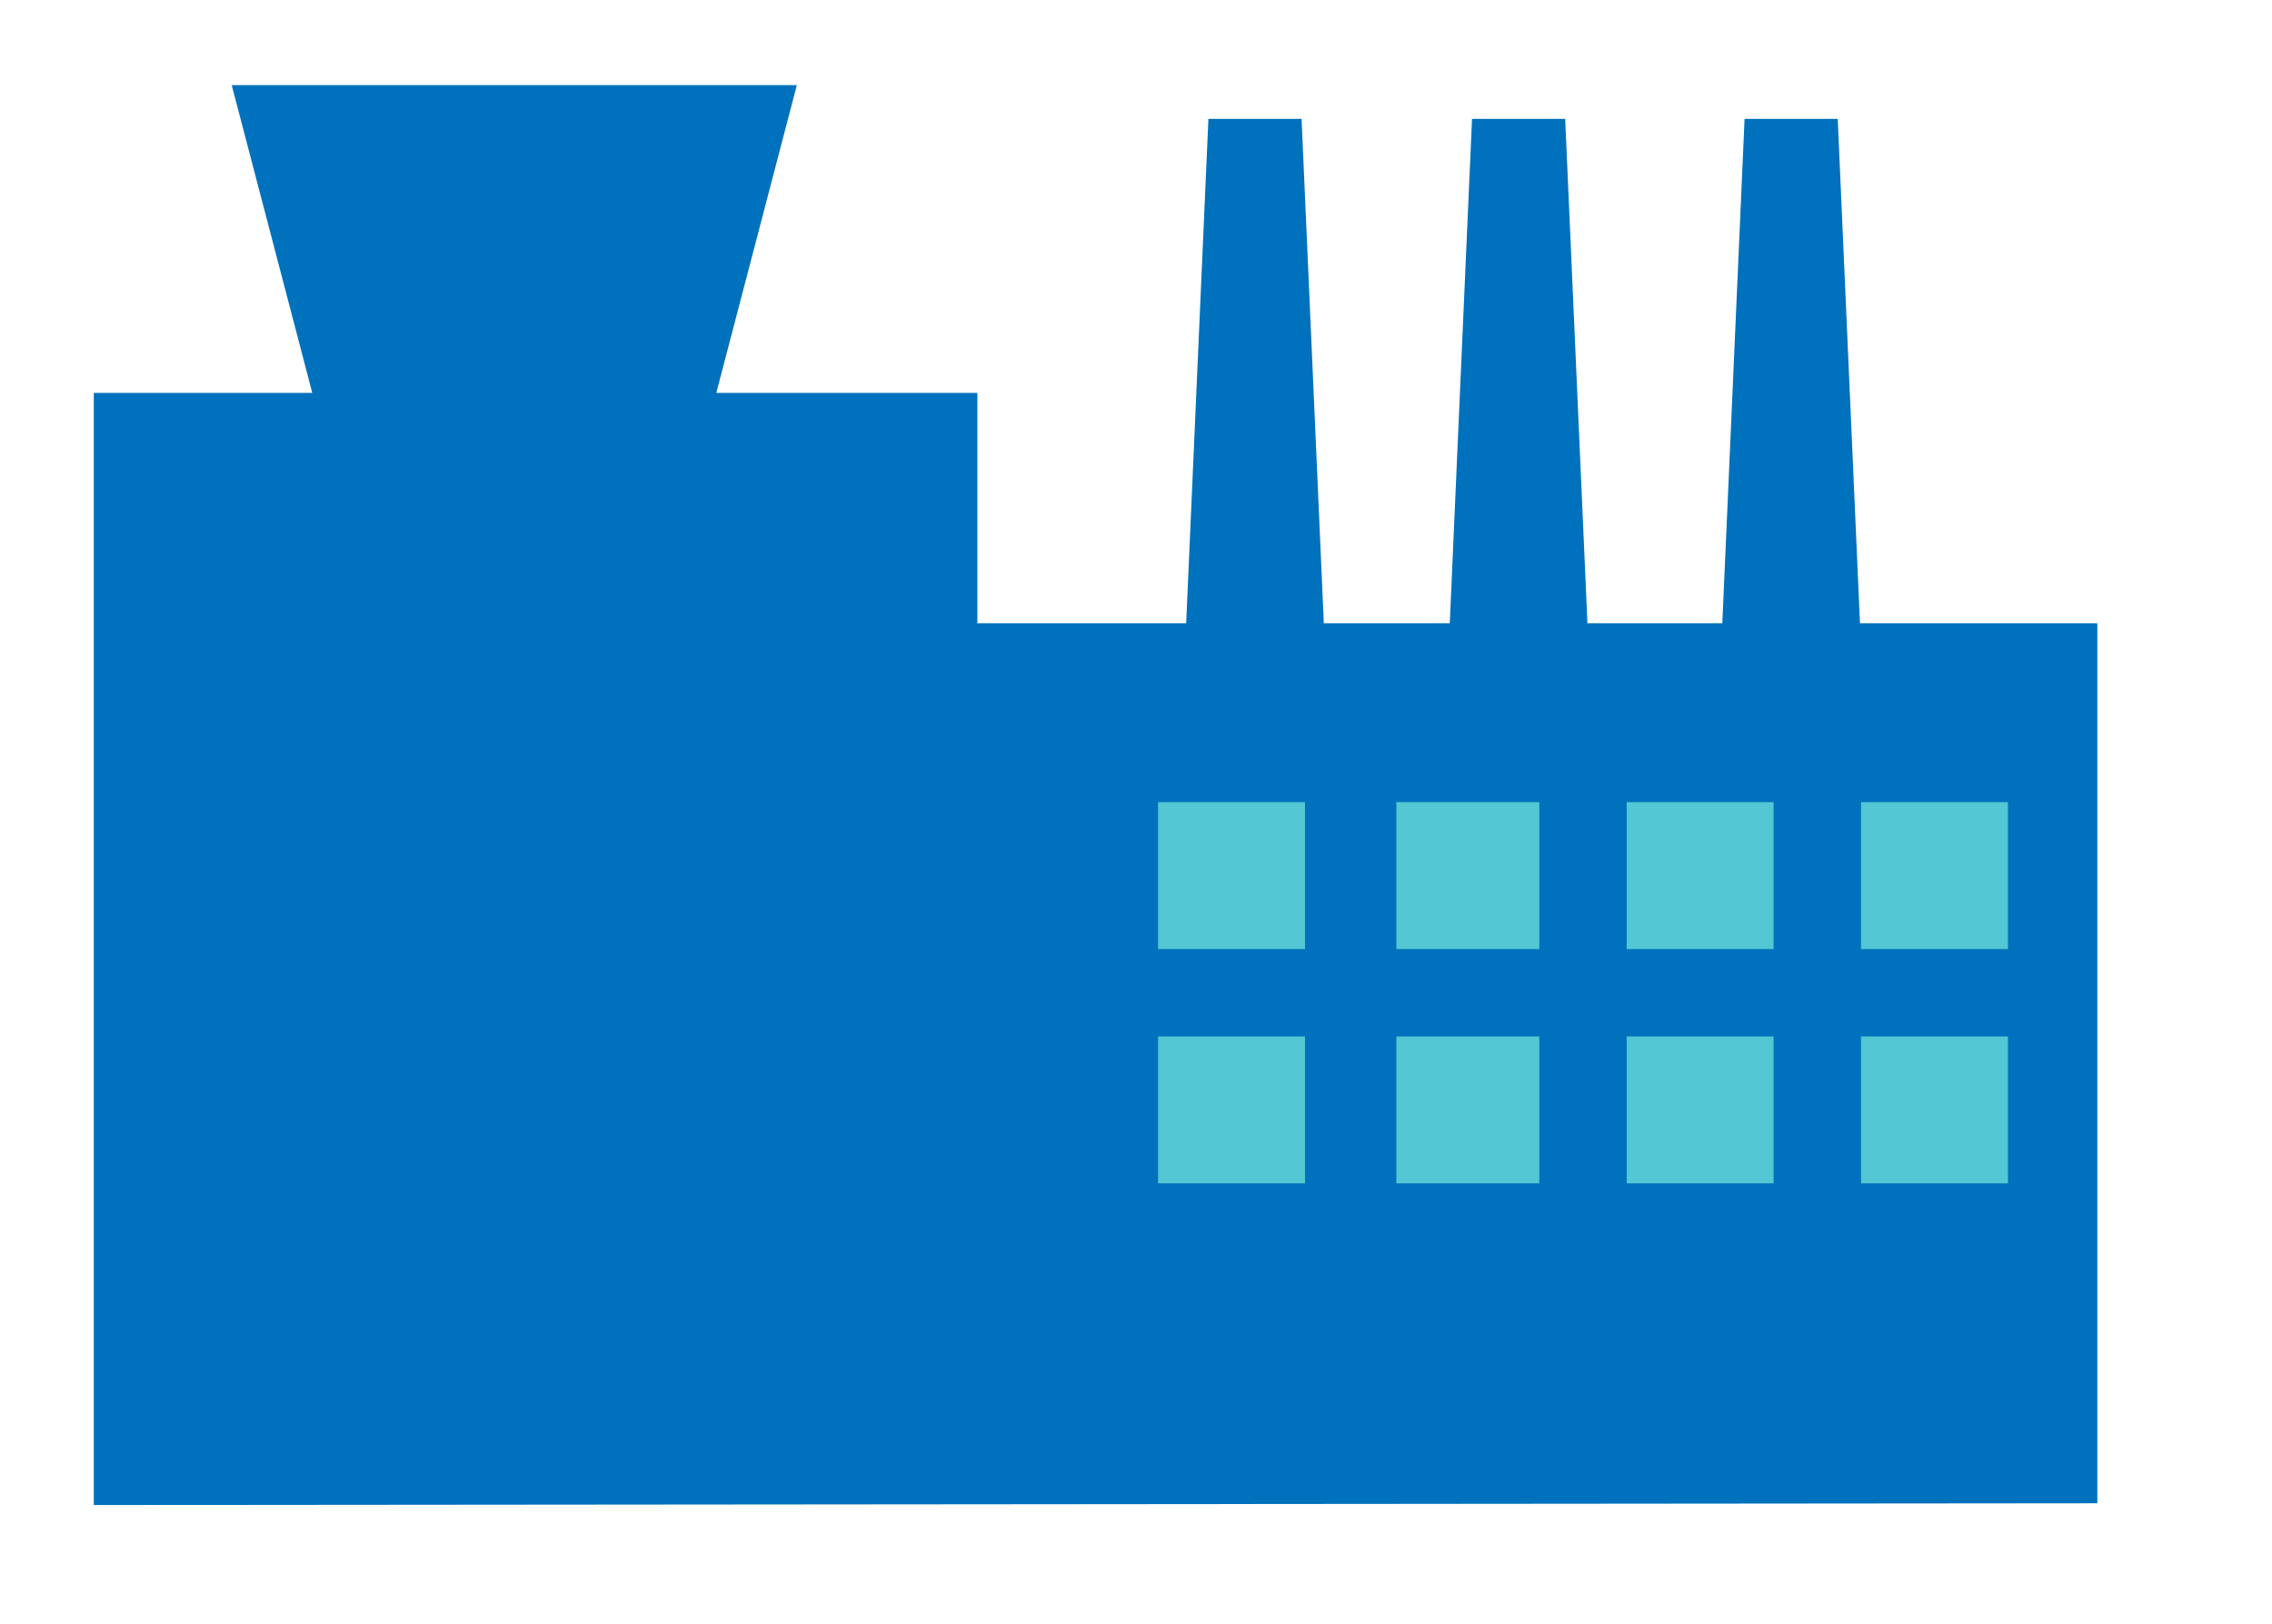 <?xml version="1.0" encoding="utf-8"?>
<!-- Generator: Adobe Illustrator 16.0.4, SVG Export Plug-In . SVG Version: 6.00 Build 0)  -->
<!DOCTYPE svg PUBLIC "-//W3C//DTD SVG 1.1//EN" "http://www.w3.org/Graphics/SVG/1.1/DTD/svg11.dtd">
<svg version="1.1" id="Layer_1" xmlns="http://www.w3.org/2000/svg" xmlns:xlink="http://www.w3.org/1999/xlink" x="0px" y="0px"
	 width="572.077px" height="408.832px" viewBox="0 0 572.077 408.832" enable-background="new 0 0 572.077 408.832"
	 xml:space="preserve">
<polygon fill="#0071BC" stroke="#0071BC" stroke-miterlimit="10" points="467.854,157.438 462.251,30.438 439.751,30.438 
	434.148,157.438 399.229,157.438 393.626,30.438 371.126,30.438 365.523,157.438 332.854,157.438 327.251,30.438 304.751,30.438 
	299.148,157.438 245.595,157.438 245.595,99.438 179.708,99.438 199.994,21.938 58.994,21.938 79.281,99.438 24.114,99.438 
	24.114,378.463 527.595,378.022 527.595,157.438 "/>
<g>
	<rect x="291.594" y="201.978" fill="#53C7D3" width="37" height="36.997"/>
	<rect x="351.594" y="201.978" fill="#53C7D3" width="36" height="36.997"/>
	<rect x="409.594" y="201.978" fill="#53C7D3" width="37" height="36.997"/>
	<rect x="468.594" y="201.978" fill="#53C7D3" width="37" height="36.997"/>
</g>
<g>
	<rect x="291.594" y="260.974" fill="#53C7D3" width="37" height="37"/>
	<rect x="351.594" y="260.974" fill="#53C7D3" width="36" height="37"/>
	<rect x="409.594" y="260.974" fill="#53C7D3" width="37" height="37"/>
	<rect x="468.594" y="260.974" fill="#53C7D3" width="37" height="37"/>
</g>
</svg>
